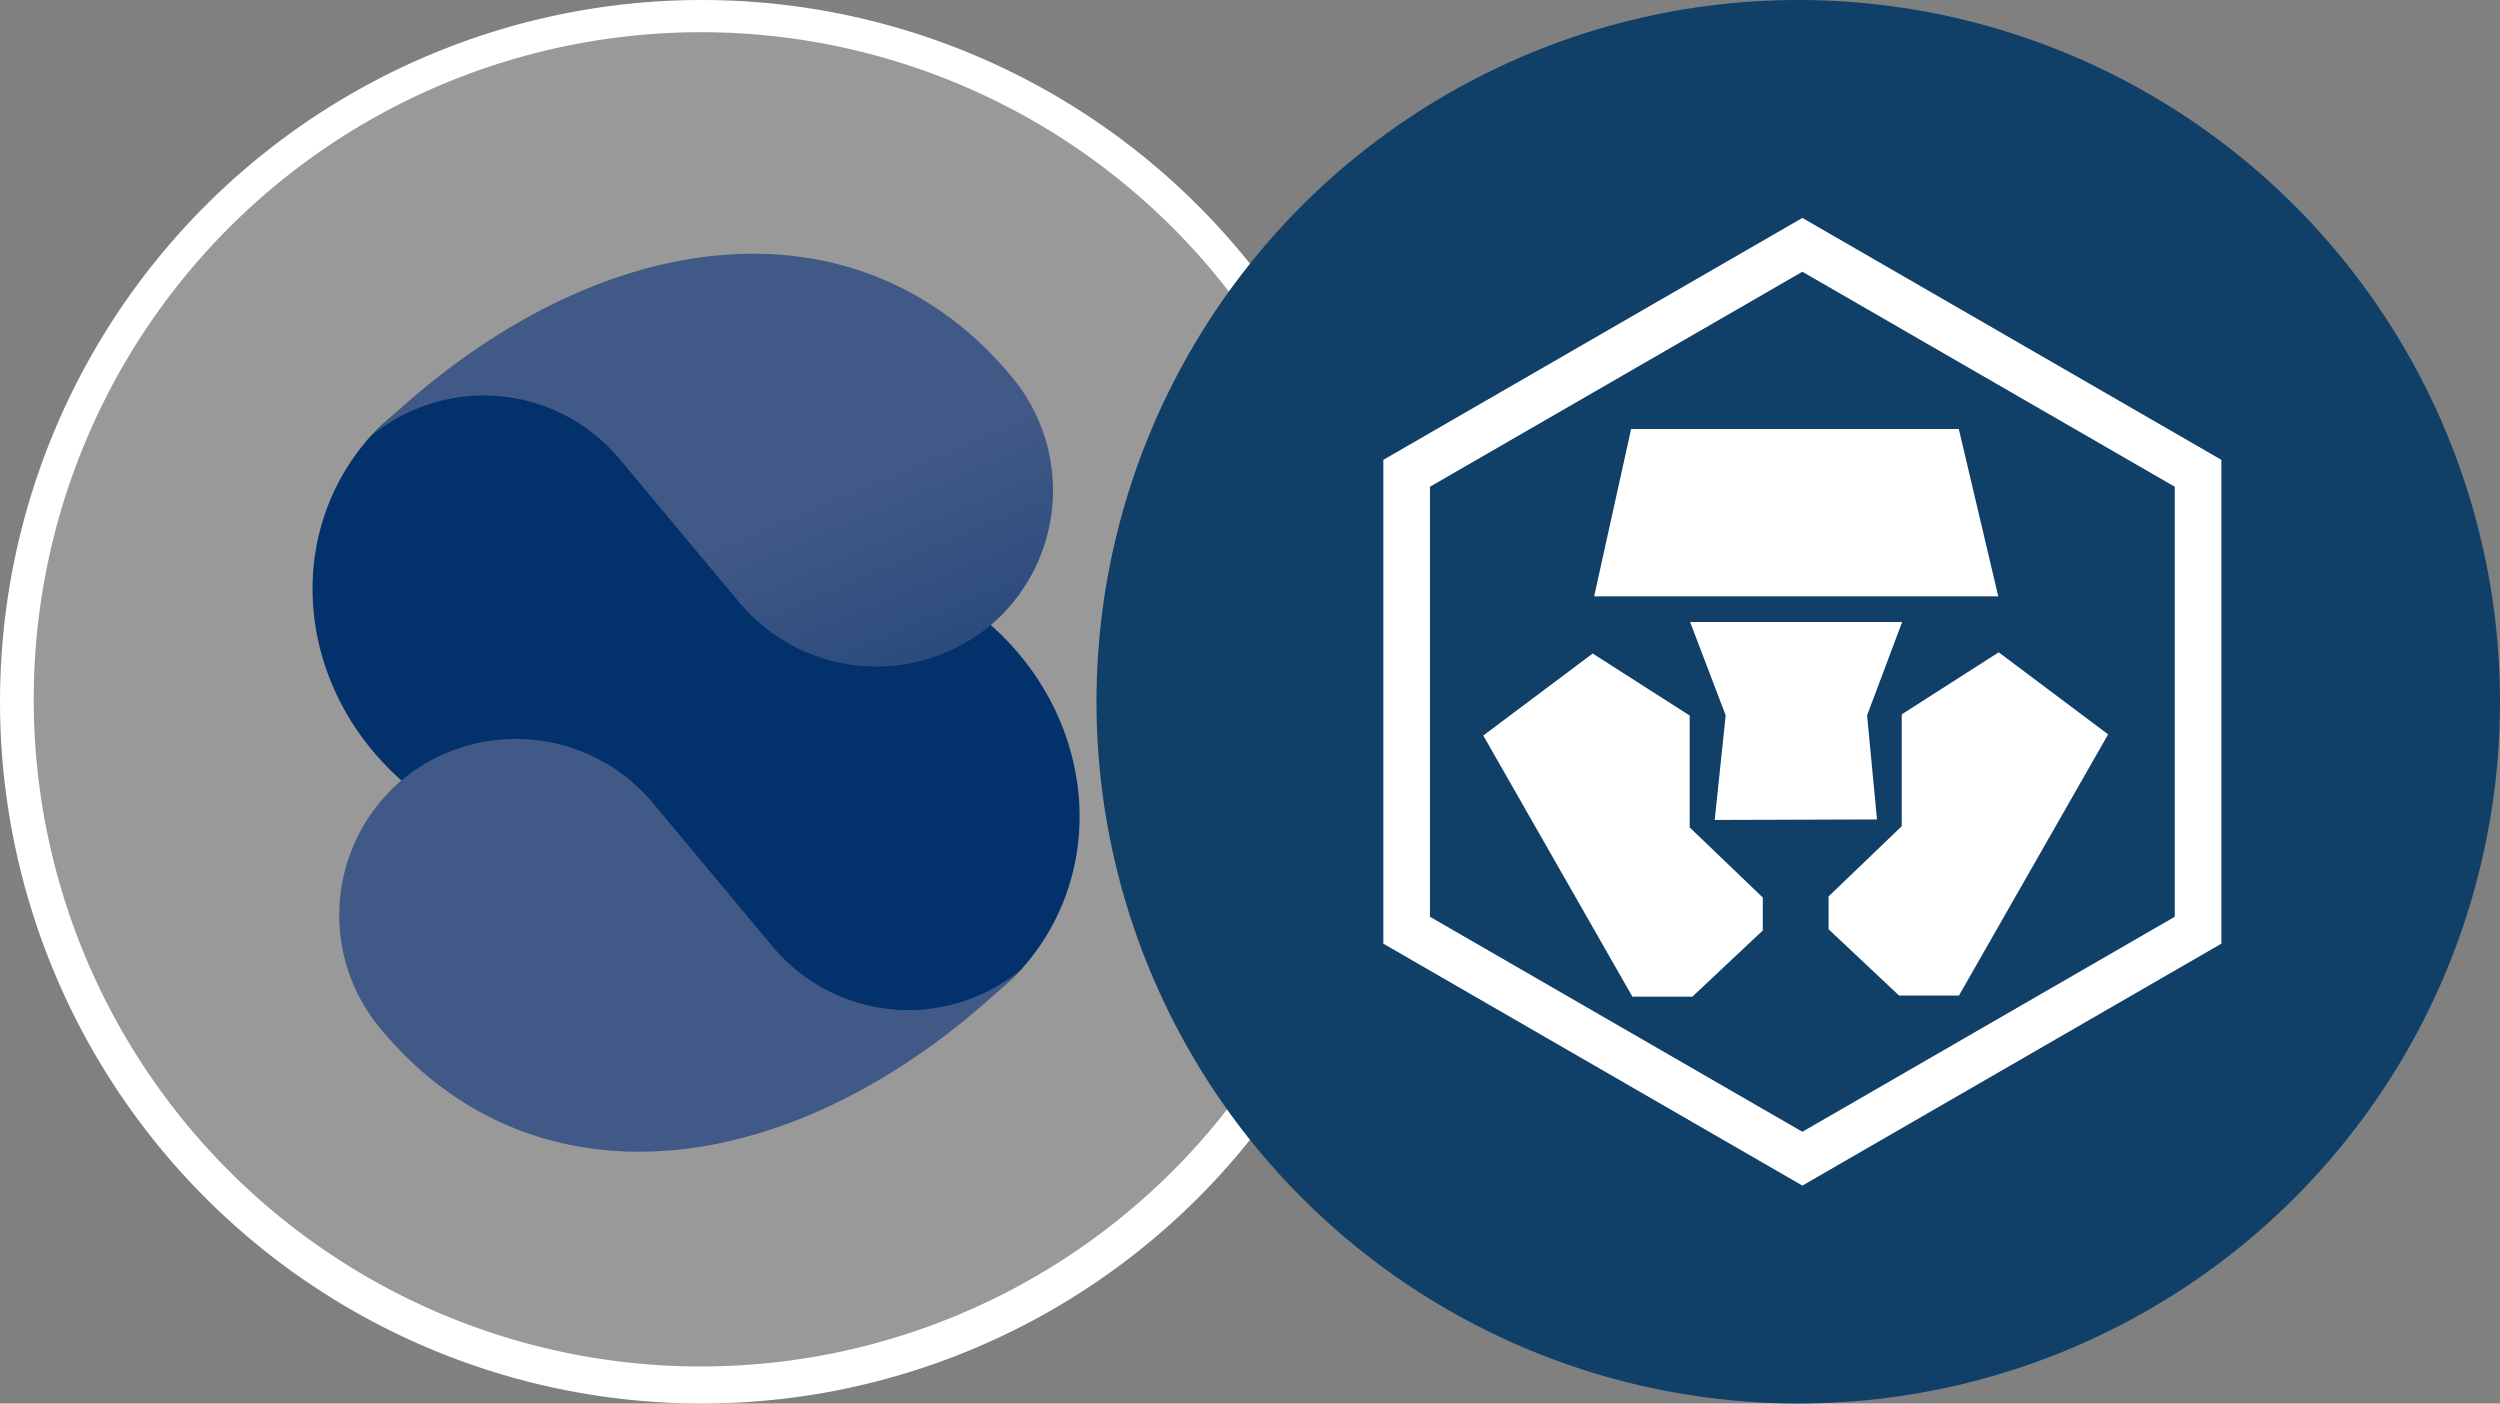 <svg xmlns="http://www.w3.org/2000/svg" xmlns:xlink="http://www.w3.org/1999/xlink" width="114" height="64" viewBox="0 0 114 64">
  <rect x="0" y="0" width="114" height="64" fill="#808080" stroke="none"/>
  <defs>
    <style>
      .cls-1, .cls-13 {
        fill: #fff;
      }

      .cls-2 {
        clip-path: url(#clip-path);
      }

      .cls-3 {
        fill: url(#linear-gradient);
      }

      .cls-4 {
        fill: url(#linear-gradient-2);
      }

      .cls-5 {
        fill: url(#linear-gradient-3);
      }

      .cls-6 {
        fill: url(#linear-gradient-4);
      }

      .cls-7 {
        clip-path: url(#clip-path-2);
      }

      .cls-8 {
        clip-path: url(#clip-path-3);
      }

      .cls-9 {
        clip-path: url(#clip-path-4);
      }

      .cls-10 {
        clip-path: url(#clip-path-5);
      }

      .cls-11 {
        fill: #103f68;
      }

      .cls-12, .cls-14 {
        fill: none;
      }

      .cls-12 {
        stroke: #fff;
        stroke-width: 2.125px;
      }

      .cls-12, .cls-13, .cls-14 {
        fill-rule: evenodd;
      }

      .cls-14 {
        stroke: #979797;
        stroke-width: 0.125px;
      }
    </style>
    <clipPath id="clip-path">
      <circle id="Ellipse_5692" data-name="Ellipse 5692" class="cls-1" cx="32" cy="32" r="32" transform="translate(-22022 -18848)"/>
    </clipPath>
    <linearGradient id="linear-gradient" x1="0.579" y1="5.635" x2="-0.288" y2="5.135" gradientUnits="objectBoundingBox">
      <stop offset="0" stop-color="#fff"/>
      <stop offset="1" stop-color="#999"/>
    </linearGradient>
    <linearGradient id="linear-gradient-2" x1="-0.508" y1="-1.08" x2="0.228" y2="-0.323" gradientUnits="objectBoundingBox">
      <stop offset="0" stop-color="#142d4a"/>
      <stop offset="0.99" stop-color="#03316c"/>
    </linearGradient>
    <linearGradient id="linear-gradient-3" x1="25.775" y1="14.463" x2="26.321" y2="15.366" gradientUnits="objectBoundingBox">
      <stop offset="0" stop-color="#415986"/>
      <stop offset="0.99" stop-color="#03316c"/>
    </linearGradient>
    <linearGradient id="linear-gradient-4" x1="0.603" y1="0.683" x2="1.15" y2="1.587" xlink:href="#linear-gradient-3"/>
    <clipPath id="clip-path-2">
      <circle id="Ellipse_5693" data-name="Ellipse 5693" class="cls-1" cx="32" cy="32" r="32" transform="translate(-21972 -18848)"/>
    </clipPath>
    <clipPath id="clip-path-3">
      <circle id="Ellipse_5611" data-name="Ellipse 5611" class="cls-1" cx="32" cy="32" r="32" transform="translate(-24921 -24457)"/>
    </clipPath>
    <clipPath id="clip-path-4">
      <circle id="Ellipse_1807" data-name="Ellipse 1807" class="cls-1" cx="32" cy="32" r="32" transform="translate(-24123 -23674)"/>
    </clipPath>
    <clipPath id="clip-path-5">
      <circle id="Ellipse_2221" data-name="Ellipse 2221" class="cls-1" cx="32" cy="32" r="32" transform="translate(-24083 -9037)"/>
    </clipPath>
  </defs>
  <g id="Group_20300" data-name="Group 20300" transform="translate(22022 18848)">
    <g id="Mask_Group_880" data-name="Mask Group 880" class="cls-2">
      <g id="Layer_2-2" transform="translate(-22022 -18848)">
        <g id="Layer_2-3">
          <g id="Layer_1-2">
            <path id="Path_51402" data-name="Path 51402" class="cls-3" d="M32,63.266a31.173,31.173,0,1,1,12.17-2.456A31.275,31.275,0,0,1,32,63.266Z"/>
            <path id="Path_51403" data-name="Path 51403" class="cls-1" d="M32,1.468a30.422,30.422,0,1,1-11.884,2.4A30.541,30.541,0,0,1,32,1.468M32,0A32,32,0,1,0,64,32,32,32,0,0,0,32,0Z"/>
            <g id="Layer_2-2-2" data-name="Layer_2-2">
              <g id="graphics">
                <path id="Path_51404" data-name="Path 51404" class="cls-4" d="M45.181,28.5l-2.93-5.428-1.127-.225-5.6-7.792a74.518,74.518,0,0,0-10.8,1.835A9.537,9.537,0,0,0,16.889,19.9c-4.02,4.517-3.359,11.453,1.412,15.685h0l2.93,5.434,1.123.225,5.591,7.792A74.207,74.207,0,0,0,38.74,47.2a9.54,9.54,0,0,0,7.843-3.007c4.033-4.521,3.369-11.452-1.4-15.69Z"/>
                <path id="Path_51405" data-name="Path 51405" class="cls-5" d="M46.591,44.185a8.064,8.064,0,0,1-11.358-1.021h0l-5.459-6.543a8.142,8.142,0,0,0-11.468-1.036h0a8.071,8.071,0,0,0-.917,11.368C24.464,55.444,36.638,53.981,46.591,44.185Z"/>
                <path id="Path_51406" data-name="Path 51406" class="cls-6" d="M16.89,19.91a8.066,8.066,0,0,1,11.361,1.021l5.459,6.535a8.141,8.141,0,0,0,11.466,1.042h0A8.073,8.073,0,0,0,46.1,17.139C39.011,8.644,26.847,10.105,16.89,19.91Z"/>
              </g>
            </g>
          </g>
        </g>
      </g>
    </g>
    <g id="Mask_Group_875" data-name="Mask Group 875" class="cls-7">
      <g id="Mask_Group_791" data-name="Mask Group 791" class="cls-8" transform="translate(2949 5609)">
        <g id="Group_720" data-name="Group 720" transform="translate(-798 -783)">
          <g id="Mask_Group_11" data-name="Mask Group 11" class="cls-9">
            <g id="Mask_Group_471" data-name="Mask Group 471" class="cls-10" transform="translate(-40 -14637)">
              <g id="Page-1" transform="translate(-24083 -9037)">
                <circle id="Oval" class="cls-11" cx="32" cy="32" r="32"/>
                <path id="Polygon" class="cls-12" d="M32.188,11.164,50.232,21.582V42.418L32.188,52.836,14.143,42.418V21.582Z"/>
                <path id="Path" class="cls-13" d="M24.379,19.561l-1.686,7.632H41.121l-1.8-7.632Z"/>
                <path id="Path-2" class="cls-13" d="M22.626,29.8l-4.989,3.74,6.8,11.908h2.735l3.212-3.02v-1.5l-3.335-3.2v-5.1Z"/>
                <path id="Path-2-2" data-name="Path-2" class="cls-13" d="M38.372-29.745l-4.989-3.742,6.8-11.908h2.735l3.211,3.02v1.5l-3.335,3.2v5.1Z" transform="translate(79.513) rotate(180)"/>
                <path id="Path-3" class="cls-14"/>
                <path id="Path-4" class="cls-13" d="M27.068,28.362l1.623,4.257-.5,4.771,7.4-.024-.452-4.747,1.6-4.257Z"/>
              </g>
            </g>
          </g>
        </g>
      </g>
    </g>
  </g>
</svg>
